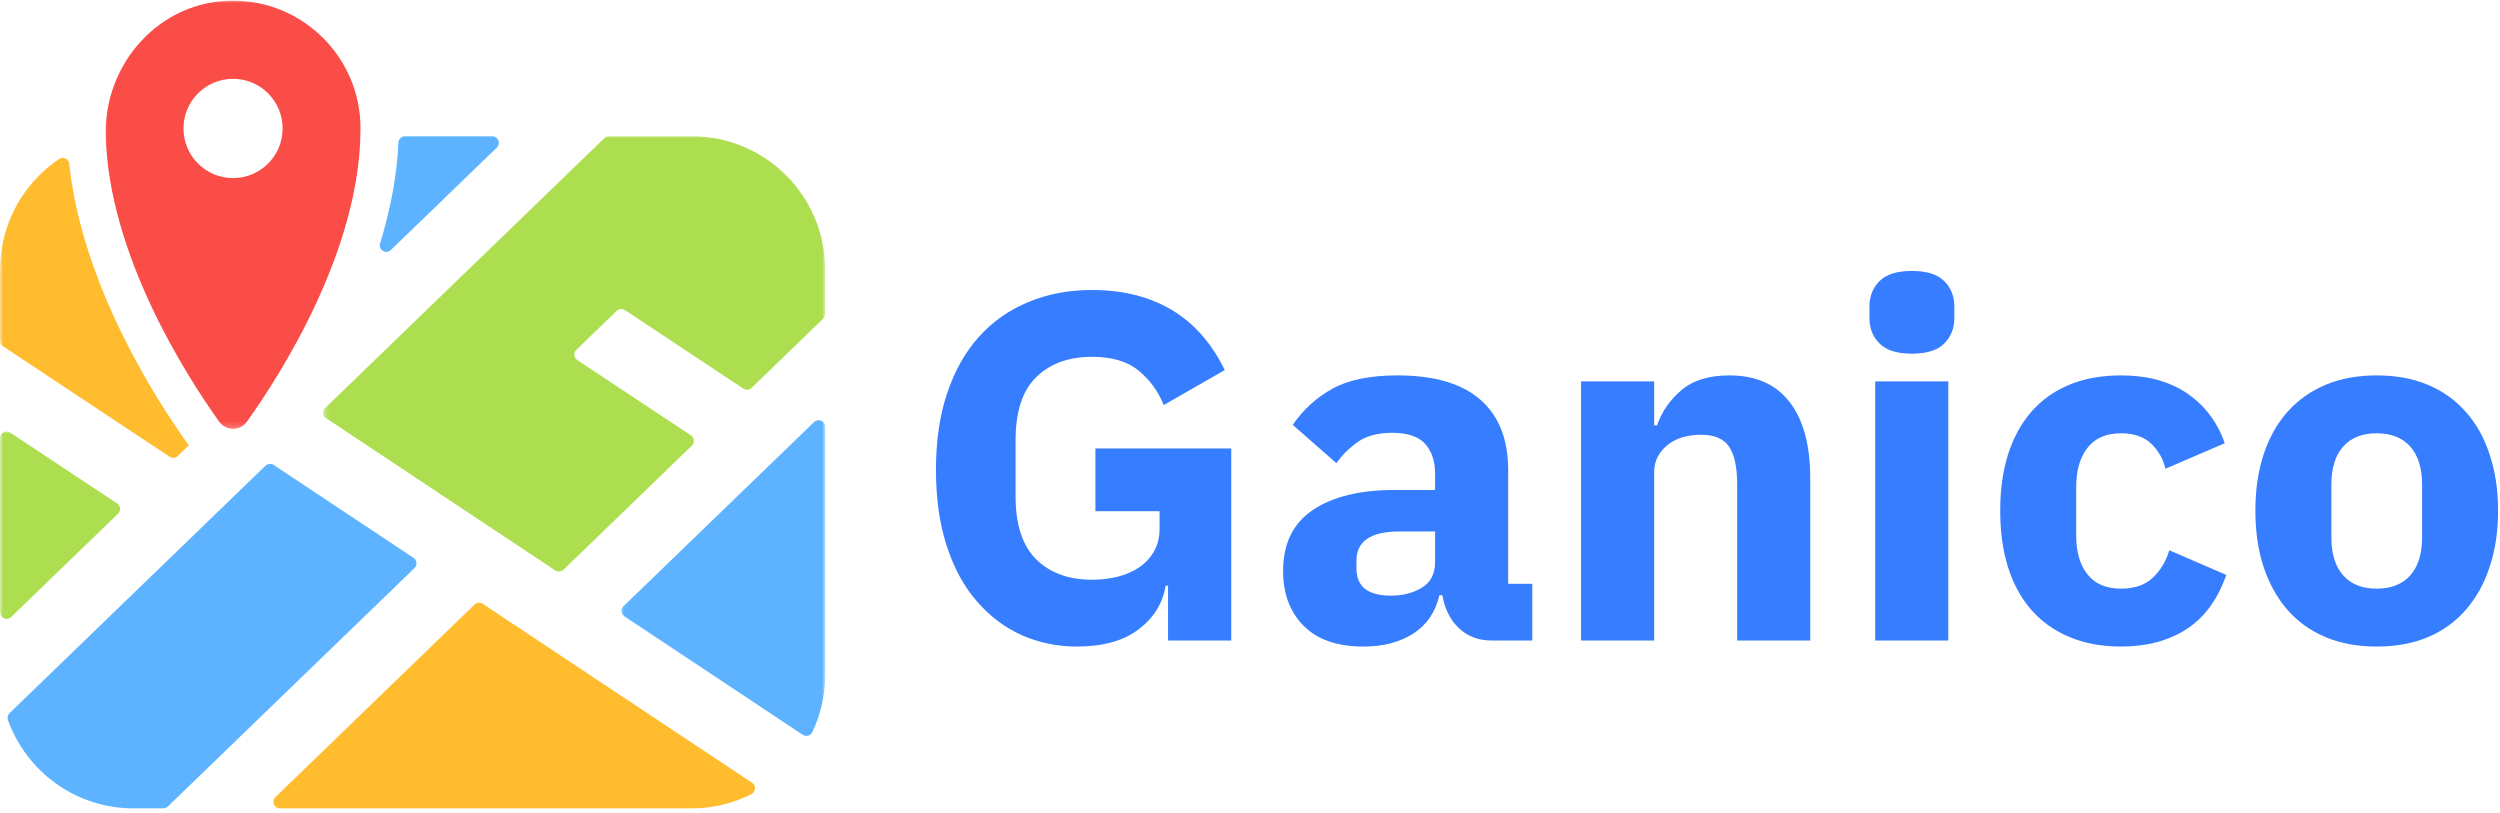 <svg width="406" height="132" viewBox="0 0 406 132" fill="none" xmlns="http://www.w3.org/2000/svg">
<mask id="mask0_34_189" style="mask-type:luminance" maskUnits="userSpaceOnUse" x="0" y="24" width="32" height="52">
<path d="M0 24.432H31.021V75.099H0V24.432Z" fill="white"/>
</mask>
<g mask="url(#mask0_34_189)">
<path d="M27.541 74.172C27.958 74.448 28.51 74.401 28.87 74.052L30.672 72.312C30.614 72.24 30.557 72.177 30.505 72.104C25.198 64.688 13.323 46.146 11.245 26.604C11.156 25.787 10.25 25.375 9.573 25.839C3.807 29.729 0.01 36.323 0.01 43.807V55.349C0.01 55.708 0.187 56.042 0.484 56.24L27.541 74.172Z" fill="#FFBC2E"/>
</g>
<mask id="mask1_34_189" style="mask-type:luminance" maskUnits="userSpaceOnUse" x="100" y="67" width="34" height="54">
<path d="M100.354 67.099H134V120.432H100.354V67.099Z" fill="white"/>
</mask>
<g mask="url(#mask1_34_189)">
<path d="M132.203 68.542L101.265 98.443C100.776 98.917 100.849 99.724 101.416 100.104L130.359 119.328C130.89 119.682 131.63 119.5 131.906 118.922C133.255 116.099 134.01 112.937 134.01 109.599V69.307C134.01 68.365 132.88 67.885 132.203 68.542Z" fill="#5DB3FF"/>
</g>
<mask id="mask2_34_189" style="mask-type:luminance" maskUnits="userSpaceOnUse" x="52" y="21" width="82" height="73">
<path d="M52.354 21.766H134V93.766H52.354V21.766Z" fill="white"/>
</mask>
<g mask="url(#mask2_34_189)">
<path d="M112.364 22.135H98.89C98.614 22.135 98.354 22.24 98.151 22.432L52.812 66.26C52.323 66.734 52.396 67.542 52.963 67.917L90.182 92.641C90.599 92.917 91.156 92.865 91.515 92.521L112.359 72.365C112.849 71.891 112.776 71.083 112.208 70.708L93.745 58.469C93.177 58.094 93.104 57.286 93.594 56.812L100.151 50.479C100.51 50.13 101.062 50.078 101.479 50.354L120.729 63.115C121.146 63.391 121.698 63.344 122.057 62.995L133.682 51.755C133.89 51.552 134.01 51.276 134.01 50.99V43.807C134.01 31.839 124.317 22.135 112.364 22.135Z" fill="#ACDE50"/>
</g>
<path d="M63.479 40.599L80.682 23.969C81.37 23.302 80.901 22.135 79.942 22.135H65.755C65.187 22.135 64.734 22.578 64.708 23.146C64.458 28.719 63.338 34.25 61.729 39.521C61.406 40.573 62.687 41.365 63.479 40.599Z" fill="#5DB3FF"/>
<mask id="mask3_34_189" style="mask-type:luminance" maskUnits="userSpaceOnUse" x="0" y="69" width="21" height="33">
<path d="M0 69.766H20.354V101.766H0V69.766Z" fill="white"/>
</mask>
<g mask="url(#mask3_34_189)">
<path d="M19.172 83.422C19.661 82.948 19.588 82.141 19.021 81.766L1.661 70.26C0.953 69.792 0.01 70.302 0.01 71.151V99.438C0.01 100.38 1.135 100.859 1.812 100.203L19.172 83.422Z" fill="#ACDE50"/>
</g>
<path d="M78.396 98.062C77.979 97.787 77.427 97.838 77.063 98.188L44.734 129.437C44.042 130.104 44.516 131.276 45.474 131.276H74.401C75.109 131.276 75.849 131.276 76.731 131.276H86C88.5 131.276 88.5 131.276 92.5 131.276H99C100.309 131.276 98.635 131.276 99.964 131.276H112.365C115.833 131.276 119.099 130.443 122.005 128.984C122.745 128.609 122.833 127.583 122.141 127.125L78.396 98.062Z" fill="#FFBC2E"/>
<path d="M67.161 90.599L44.443 75.51C44.031 75.234 43.474 75.286 43.114 75.635L1.568 115.797C1.26 116.088 1.151 116.542 1.292 116.937C4.297 125.297 12.276 131.276 21.656 131.276H26.521C26.797 131.276 27.062 131.167 27.26 130.974L67.312 92.255C67.802 91.786 67.729 90.979 67.161 90.599Z" fill="#5DB3FF"/>
<mask id="mask4_34_189" style="mask-type:luminance" maskUnits="userSpaceOnUse" x="16" y="0" width="44" height="70">
<path d="M16.354 0H59.021V69.766H16.354V0Z" fill="white"/>
</mask>
<g mask="url(#mask4_34_189)">
<path d="M37.849 28.922C33.401 28.922 29.797 25.312 29.797 20.859C29.797 16.412 33.401 12.802 37.849 12.802C42.292 12.802 45.896 16.412 45.896 20.859C45.896 25.312 42.292 28.922 37.849 28.922ZM17.167 22.026C17.672 41.458 30.323 61.104 35.583 68.463C36.698 70.016 38.99 70.031 40.099 68.479C45.464 60.979 58.547 40.667 58.547 20.833C58.547 9.391 49.281 0.109 37.854 0.109C25.771 0.104 16.865 10.479 17.167 22.026Z" fill="#FB4D48"/>
</g>
<path d="M189.689 95.127H189.297C188.847 97.948 187.397 100.299 184.949 102.179C182.49 104.06 179.15 105 174.919 105C171.726 105 168.739 104.383 165.947 103.159C163.175 101.905 160.746 100.083 158.66 97.674C156.564 95.274 154.938 92.287 153.763 88.702C152.588 85.127 152 80.984 152 76.283C152 71.581 152.607 67.419 153.841 63.785C155.066 60.161 156.789 57.115 159.013 54.656C161.226 52.208 163.89 50.337 167.005 49.054C170.11 47.751 173.558 47.095 177.348 47.095C182.363 47.095 186.682 48.182 190.316 50.347C193.94 52.521 196.8 55.773 198.896 60.102L188.984 65.783C188.122 63.589 186.77 61.738 184.949 60.22C183.146 58.711 180.61 57.947 177.348 57.947C173.558 57.947 170.541 59.044 168.298 61.238C166.045 63.413 164.929 66.841 164.929 71.542V80.553C164.929 85.205 166.045 88.643 168.298 90.857C170.541 93.051 173.558 94.148 177.348 94.148C178.837 94.148 180.247 93.981 181.579 93.638C182.911 93.305 184.087 92.776 185.105 92.071C186.124 91.347 186.907 90.465 187.456 89.446C188.024 88.428 188.318 87.233 188.318 85.842V83.021H177.897V72.835H199.954V104.021H189.689V95.127Z" fill="#377DFF"/>
<path d="M242.264 104.021C240.119 104.021 238.347 103.355 236.936 102.023C235.526 100.69 234.625 98.908 234.233 96.655H233.763C233.136 99.378 231.725 101.454 229.532 102.884C227.338 104.295 224.634 105 221.422 105C217.191 105 213.949 103.883 211.706 101.631C209.482 99.388 208.375 96.42 208.375 92.737C208.375 88.3 209.982 85 213.194 82.825C216.427 80.661 220.834 79.574 226.397 79.574H233.058V76.909C233.058 74.902 232.519 73.295 231.451 72.091C230.374 70.896 228.591 70.288 226.084 70.288C223.733 70.288 221.853 70.798 220.442 71.816C219.051 72.815 217.915 73.952 217.034 75.225L209.943 68.996C211.666 66.488 213.821 64.529 216.407 63.119C218.993 61.689 222.499 60.964 226.946 60.964C232.92 60.964 237.416 62.286 240.423 64.921C243.42 67.536 244.928 71.346 244.928 76.361V94.814H248.846V104.021H242.264ZM225.849 96.734C227.808 96.734 229.492 96.302 230.903 95.441C232.333 94.579 233.058 93.198 233.058 91.288V86.312H227.259C222.607 86.312 220.286 87.899 220.286 91.053V92.228C220.286 93.795 220.765 94.951 221.735 95.676C222.695 96.381 224.066 96.734 225.849 96.734Z" fill="#377DFF"/>
<path d="M256.765 104.021V61.944H268.636V69.074H269.106C269.86 66.88 271.163 64.99 273.023 63.393C274.904 61.777 277.5 60.964 280.82 60.964C285.149 60.964 288.43 62.414 290.653 65.313C292.867 68.192 293.984 72.306 293.984 77.654V104.021H282.113V78.594C282.113 75.881 281.682 73.873 280.82 72.561C279.958 71.258 278.43 70.602 276.236 70.602C275.296 70.602 274.365 70.719 273.454 70.954C272.534 71.189 271.711 71.581 270.986 72.13C270.281 72.659 269.703 73.305 269.262 74.089C268.841 74.853 268.636 75.734 268.636 76.753V104.021H256.765Z" fill="#377DFF"/>
<path d="M310.491 57.438C308.081 57.438 306.338 56.889 305.241 55.792C304.144 54.696 303.595 53.305 303.595 51.6V49.837C303.595 48.114 304.144 46.723 305.241 45.645C306.338 44.548 308.081 44 310.491 44C312.89 44 314.643 44.548 315.74 45.645C316.837 46.723 317.386 48.114 317.386 49.837V51.6C317.386 53.305 316.837 54.696 315.74 55.792C314.643 56.889 312.89 57.438 310.491 57.438ZM304.535 61.944H316.406V104.02H304.535V61.944Z" fill="#377DFF"/>
<path d="M344.462 105C341.298 105 338.487 104.471 336.039 103.433C333.58 102.395 331.514 100.916 329.849 99.006C328.203 97.106 326.95 94.794 326.088 92.071C325.245 89.358 324.834 86.312 324.834 82.943C324.834 79.574 325.245 76.547 326.088 73.854C326.95 71.141 328.203 68.829 329.849 66.919C331.514 64.99 333.58 63.511 336.039 62.492C338.487 61.473 341.298 60.964 344.462 60.964C348.742 60.964 352.307 61.934 355.158 63.863C358.027 65.803 360.074 68.506 361.309 71.973L351.671 76.126C351.299 74.539 350.535 73.178 349.359 72.051C348.184 70.935 346.548 70.367 344.462 70.367C342.053 70.367 340.241 71.15 339.016 72.718C337.782 74.285 337.175 76.42 337.175 79.103V86.939C337.175 89.632 337.782 91.748 339.016 93.286C340.241 94.833 342.053 95.597 344.462 95.597C346.597 95.597 348.302 95.029 349.555 93.874C350.809 92.728 351.72 91.229 352.298 89.368L361.544 93.364C360.153 97.36 357.998 100.299 355.079 102.179C352.18 104.06 348.635 105 344.462 105Z" fill="#377DFF"/>
<path d="M385.98 105C382.866 105 380.104 104.491 377.675 103.472C375.246 102.453 373.179 100.984 371.485 99.045C369.81 97.115 368.517 94.794 367.606 92.071C366.715 89.358 366.274 86.312 366.274 82.943C366.274 79.574 366.715 76.537 367.606 73.814C368.517 71.072 369.81 68.76 371.485 66.88C373.179 64.98 375.246 63.511 377.675 62.492C380.104 61.473 382.866 60.964 385.98 60.964C389.085 60.964 391.857 61.473 394.286 62.492C396.715 63.511 398.762 64.98 400.437 66.88C402.131 68.76 403.424 71.072 404.316 73.814C405.227 76.537 405.687 79.574 405.687 82.943C405.687 86.312 405.227 89.358 404.316 92.071C403.424 94.794 402.131 97.115 400.437 99.045C398.762 100.984 396.715 102.453 394.286 103.472C391.857 104.491 389.085 105 385.98 105ZM385.98 95.597C388.331 95.597 390.143 94.882 391.426 93.443C392.699 92.013 393.346 89.946 393.346 87.252V78.672C393.346 76.008 392.699 73.961 391.426 72.522C390.143 71.092 388.331 70.367 385.98 70.367C383.63 70.367 381.808 71.092 380.535 72.522C379.252 73.961 378.615 76.008 378.615 78.672V87.252C378.615 89.946 379.252 92.013 380.535 93.443C381.808 94.882 383.63 95.597 385.98 95.597Z" fill="#377DFF"/>
</svg>

